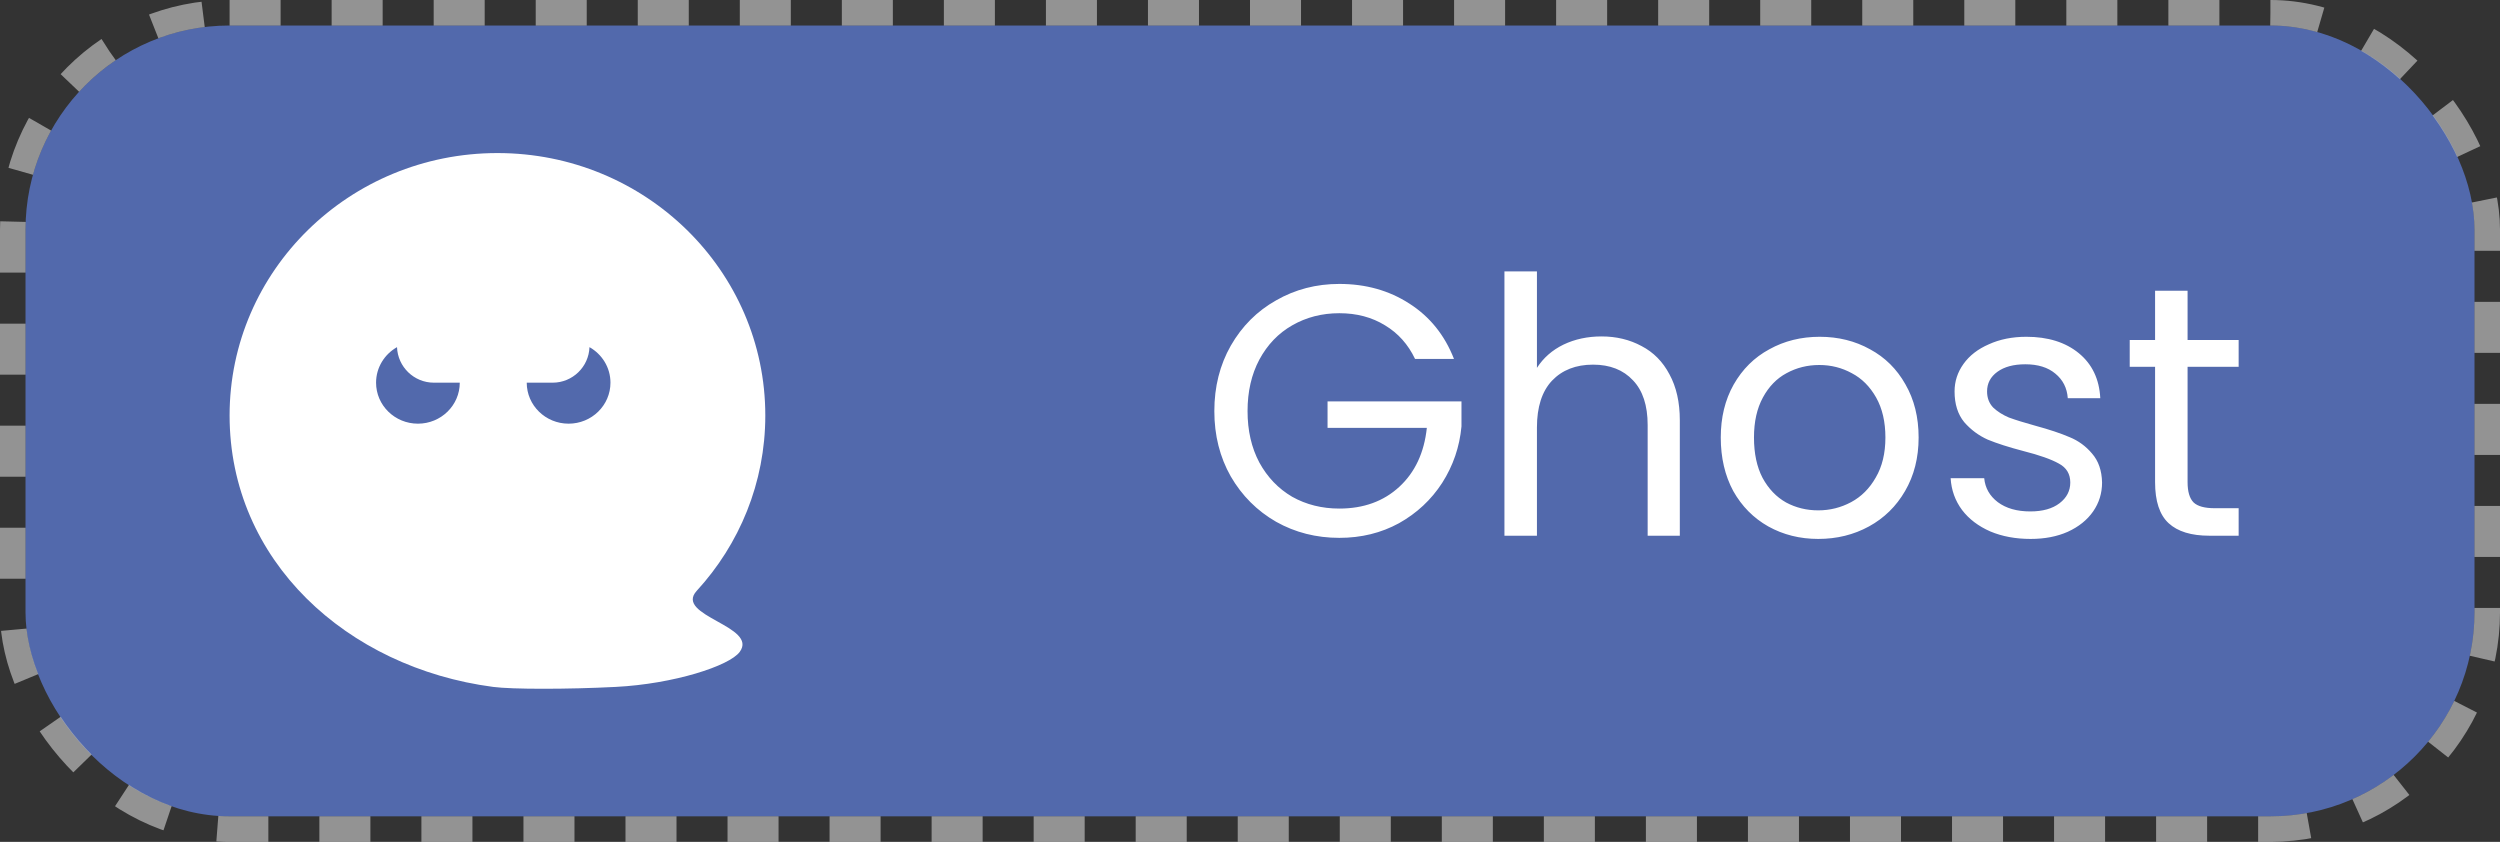 <svg width="98" height="33" viewBox="0 0 98 33" fill="none" xmlns="http://www.w3.org/2000/svg">
<rect x="0" y="0" width="98" height="33" fill="#333333" stroke="none"/>
<rect x="1" y="1" width="96" height="31" rx="8" fill="#5269AC"/>
<g clip-path="url(#clip0_625_58)">
<path fill-rule="evenodd" clip-rule="evenodd" d="M24.133 26.927C22.239 27.024 20.07 27.024 19.333 26.927C13.584 26.171 9 21.968 9 16.287C9 10.605 13.701 6 19.5 6C25.299 6 30 10.605 30 16.287C30 18.929 28.983 21.339 27.312 23.16C26.858 23.655 27.481 24.002 28.113 24.355C28.734 24.701 29.364 25.052 28.998 25.553C28.594 26.105 26.407 26.811 24.133 26.927ZM18.023 15.001C18.023 15.889 17.289 16.608 16.383 16.608C15.477 16.608 14.742 15.889 14.742 15.001C14.742 14.405 15.073 13.886 15.563 13.608C15.592 14.382 16.228 15.001 17.009 15.001H18.023V15.001ZM23.108 13.608C23.08 14.382 22.444 15.001 21.663 15.001H20.648V15.001C20.648 15.889 21.383 16.608 22.289 16.608C23.195 16.608 23.93 15.889 23.93 15.001C23.93 14.405 23.599 13.886 23.108 13.608Z" fill="white"/>
</g>
<path d="M55.47 14.07C55.199 13.501 54.807 13.062 54.294 12.754C53.781 12.437 53.183 12.278 52.502 12.278C51.821 12.278 51.205 12.437 50.654 12.754C50.113 13.062 49.683 13.51 49.366 14.098C49.058 14.677 48.904 15.349 48.904 16.114C48.904 16.879 49.058 17.551 49.366 18.13C49.683 18.709 50.113 19.157 50.654 19.474C51.205 19.782 51.821 19.936 52.502 19.936C53.454 19.936 54.238 19.651 54.854 19.082C55.47 18.513 55.829 17.743 55.932 16.772H52.04V15.736H57.29V16.716C57.215 17.519 56.963 18.256 56.534 18.928C56.105 19.591 55.54 20.118 54.84 20.51C54.14 20.893 53.361 21.084 52.502 21.084C51.597 21.084 50.771 20.874 50.024 20.454C49.277 20.025 48.685 19.432 48.246 18.676C47.817 17.92 47.602 17.066 47.602 16.114C47.602 15.162 47.817 14.308 48.246 13.552C48.685 12.787 49.277 12.194 50.024 11.774C50.771 11.345 51.597 11.13 52.502 11.13C53.538 11.13 54.453 11.387 55.246 11.9C56.049 12.413 56.632 13.137 56.996 14.07H55.47ZM62.782 13.188C63.361 13.188 63.884 13.314 64.35 13.566C64.817 13.809 65.181 14.177 65.442 14.672C65.713 15.167 65.849 15.769 65.849 16.478V21H64.588V16.66C64.588 15.895 64.397 15.311 64.014 14.91C63.632 14.499 63.109 14.294 62.447 14.294C61.775 14.294 61.238 14.504 60.837 14.924C60.444 15.344 60.248 15.955 60.248 16.758V21H58.974V10.64H60.248V14.42C60.501 14.028 60.846 13.725 61.285 13.51C61.733 13.295 62.232 13.188 62.782 13.188ZM71.276 21.126C70.557 21.126 69.904 20.963 69.316 20.636C68.737 20.309 68.28 19.847 67.944 19.25C67.617 18.643 67.454 17.943 67.454 17.15C67.454 16.366 67.622 15.675 67.958 15.078C68.303 14.471 68.77 14.009 69.358 13.692C69.946 13.365 70.604 13.202 71.332 13.202C72.06 13.202 72.718 13.365 73.306 13.692C73.894 14.009 74.356 14.467 74.692 15.064C75.037 15.661 75.21 16.357 75.21 17.15C75.21 17.943 75.032 18.643 74.678 19.25C74.332 19.847 73.861 20.309 73.264 20.636C72.666 20.963 72.004 21.126 71.276 21.126ZM71.276 20.006C71.733 20.006 72.162 19.899 72.564 19.684C72.965 19.469 73.287 19.147 73.53 18.718C73.782 18.289 73.908 17.766 73.908 17.15C73.908 16.534 73.786 16.011 73.544 15.582C73.301 15.153 72.984 14.835 72.592 14.63C72.2 14.415 71.775 14.308 71.318 14.308C70.851 14.308 70.422 14.415 70.03 14.63C69.647 14.835 69.339 15.153 69.106 15.582C68.872 16.011 68.756 16.534 68.756 17.15C68.756 17.775 68.868 18.303 69.092 18.732C69.325 19.161 69.633 19.483 70.016 19.698C70.398 19.903 70.818 20.006 71.276 20.006ZM79.601 21.126C79.013 21.126 78.485 21.028 78.019 20.832C77.552 20.627 77.183 20.347 76.913 19.992C76.642 19.628 76.493 19.213 76.465 18.746H77.781C77.818 19.129 77.995 19.441 78.313 19.684C78.639 19.927 79.064 20.048 79.587 20.048C80.072 20.048 80.455 19.941 80.735 19.726C81.015 19.511 81.155 19.241 81.155 18.914C81.155 18.578 81.005 18.331 80.707 18.172C80.408 18.004 79.946 17.841 79.321 17.682C78.751 17.533 78.285 17.383 77.921 17.234C77.566 17.075 77.258 16.847 76.997 16.548C76.745 16.24 76.619 15.839 76.619 15.344C76.619 14.952 76.735 14.593 76.969 14.266C77.202 13.939 77.533 13.683 77.963 13.496C78.392 13.3 78.882 13.202 79.433 13.202C80.282 13.202 80.968 13.417 81.491 13.846C82.013 14.275 82.293 14.863 82.331 15.61H81.057C81.029 15.209 80.865 14.887 80.567 14.644C80.277 14.401 79.885 14.28 79.391 14.28C78.933 14.28 78.569 14.378 78.299 14.574C78.028 14.77 77.893 15.027 77.893 15.344C77.893 15.596 77.972 15.806 78.131 15.974C78.299 16.133 78.504 16.263 78.747 16.366C78.999 16.459 79.344 16.567 79.783 16.688C80.333 16.837 80.781 16.987 81.127 17.136C81.472 17.276 81.766 17.491 82.009 17.78C82.261 18.069 82.391 18.447 82.401 18.914C82.401 19.334 82.284 19.712 82.051 20.048C81.817 20.384 81.486 20.65 81.057 20.846C80.637 21.033 80.151 21.126 79.601 21.126ZM85.753 14.378V18.9C85.753 19.273 85.832 19.539 85.991 19.698C86.15 19.847 86.425 19.922 86.817 19.922H87.755V21H86.607C85.898 21 85.366 20.837 85.011 20.51C84.656 20.183 84.479 19.647 84.479 18.9V14.378H83.485V13.328H84.479V11.396H85.753V13.328H87.755V14.378H85.753Z" fill="white"/>
<rect x="0.5" y="0.5" width="97" height="32" rx="8.5" stroke="white" stroke-opacity="0.47" stroke-dasharray="2 2"/>
<defs>
<clipPath id="clip0_625_58">
<rect width="21" height="21" fill="white" transform="translate(9 6)"/>
</clipPath>
</defs>
</svg>

